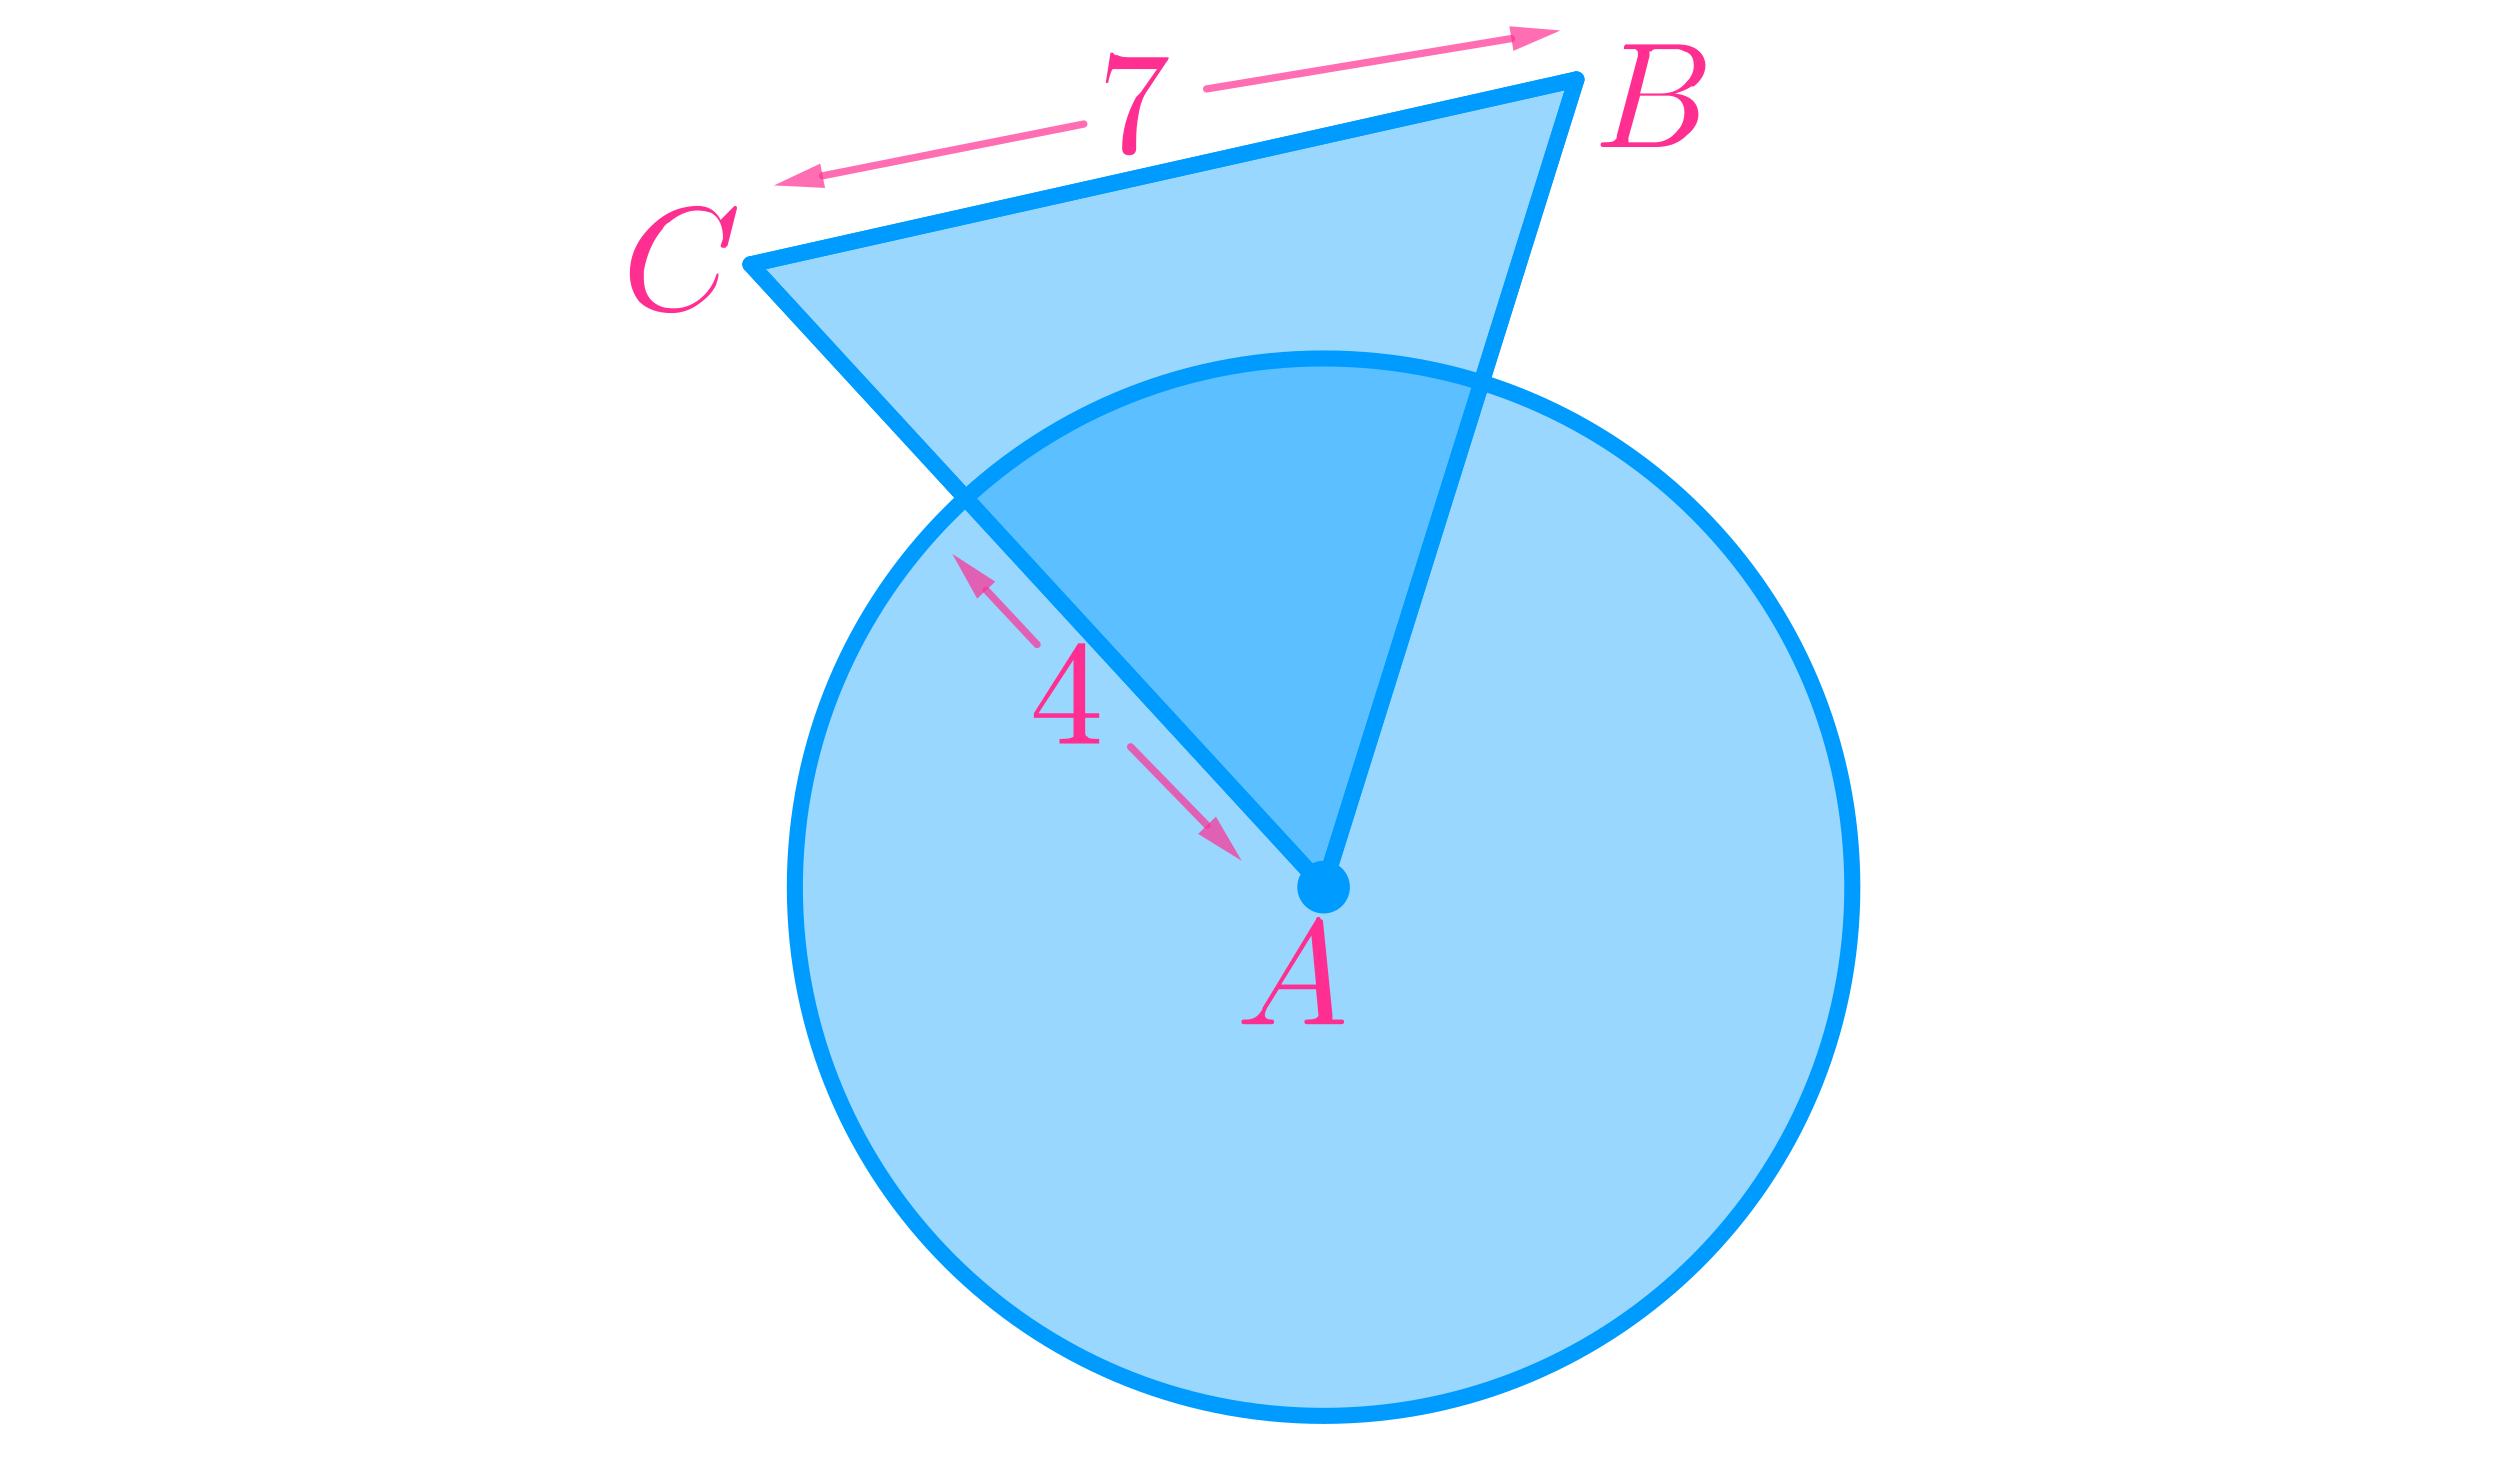 <?xml version="1.0" encoding="ISO-8859-1" standalone="no"?>

<svg 
     version="1.1"
     baseProfile="full"
     xmlns="http://www.w3.org/2000/svg"
     xmlns:xlink="http://www.w3.org/1999/xlink"
     xmlns:ev="http://www.w3.org/2001/xml-events"
     width="10.284cm"
     height="6.012cm"
     viewBox="0 0 855 499"
     >
<title>

</title>
<g stroke-linejoin="miter" stroke-dashoffset="0" stroke-dasharray="none" stroke-width="1" stroke-miterlimit="10.000" stroke-linecap="square">
<g id="misc">
</g><!-- misc -->
<g id="layer0">
<clipPath id="clipc0a65e2a-855a-4926-b814-cf3a743cac3e">
  <path d="M 0 0 L 0 501.00 L 857.00 501.00 L 857.00 0 z"/>
</clipPath>
<g clip-path="url(#clip1)">
<g fill-opacity=".4" fill-rule="evenodd" stroke="none" fill="#009bff">
  <path d="M 256.67 90.000 L 452.67 303.00 L 539.13 26.759 z"/>
<title>Polygon poly1</title>
<desc>Polygon poly1: Polygon(A, B, 3)</desc>

</g> <!-- drawing style -->
</g> <!-- clip1 -->
<clipPath id="clipa46c5a5c-7f54-458c-a5c7-87d48aca3677">
  <path d="M 0 0 L 0 501.00 L 857.00 501.00 L 857.00 0 z"/>
</clipPath>
<g clip-path="url(#clip2)">
<g stroke-linejoin="round" stroke-width="5.5" stroke-linecap="round" fill="none" stroke-opacity="1" stroke="#009bff">
  <path d="M 256.67 90.000 L 452.67 303.00 L 539.13 26.759 z"/>
<title>Polygon poly1</title>
<desc>Polygon poly1: Polygon(A, B, 3)</desc>

</g> <!-- drawing style -->
</g> <!-- clip2 -->
<clipPath id="clip9a215154-158f-4ea3-a169-ebd66ba04156">
  <path d="M 0 0 L 0 501.00 L 857.00 501.00 L 857.00 0 z"/>
</clipPath>
<g clip-path="url(#clip3)">
<g fill-opacity=".4" fill-rule="nonzero" stroke="none" fill="#009bff">
  <path d="M 633.49 303.00 C 633.49 402.87 552.53 483.82 452.67 483.82 C 352.80 483.82 271.84 402.87 271.84 303.00 C 271.84 203.13 352.80 122.18 452.67 122.18 C 552.53 122.18 633.49 203.13 633.49 303.00 z"/>
<title>Circle c</title>
<desc>Circle c: Circle through D with center B</desc>

</g> <!-- drawing style -->
</g> <!-- clip3 -->
<clipPath id="clip32e6c5fa-61eb-4dd2-90b6-6f4ea99d6453">
  <path d="M 0 0 L 0 501.00 L 857.00 501.00 L 857.00 0 z"/>
</clipPath>
<g clip-path="url(#clip4)">
<g stroke-linejoin="round" stroke-width="5.5" stroke-linecap="round" fill="none" stroke-opacity="1" stroke="#009bff">
  <path d="M 633.49 303.00 C 633.49 402.87 552.53 483.82 452.67 483.82 C 352.80 483.82 271.84 402.87 271.84 303.00 C 271.84 203.13 352.80 122.18 452.67 122.18 C 552.53 122.18 633.49 203.13 633.49 303.00 z"/>
<title>Circle c</title>
<desc>Circle c: Circle through D with center B</desc>

</g> <!-- drawing style -->
</g> <!-- clip4 -->
<g transform="matrix(51.000, 0, 0, 51.000, 352.00, 253.87)">
<clipPath id="clip0fdbb06b-cd91-4574-a783-326bef2d9dac">
  <path d="M -6.902 -4.978 L -6.902 4.846 L 9.902 4.846 L 9.902 -4.978 z"/>
</clipPath>
<g clip-path="url(#clip5)">
<g fill-opacity="1" fill-rule="nonzero" stroke="none" fill="#ff2f92">
  <path d="M .031 -.172 L .031 -.203 L .328 -.672 Q .344 -.672 .359 -.672 Q .375 -.672 .375 -.672 L .375 -.656 L .375 -.203 L .469 -.203 L .469 -.172 L .375 -.172 L .375 -.078 Q .375 -.047 .391 -.047 Q .391 -.031 .453 -.031 L .469 -.031 L .469 -0 Q .422 -0 .328 -0 Q .234 -0 .203 -0 L .203 -.031 L .219 -.031 Q .281 -.031 .297 -.047 Q .297 -.062 .297 -.078 L .297 -.172 L .031 -.172 z M .297 -.203 L .297 -.562 L .062 -.203 L .297 -.203 z"/>
<title>$4$</title>
<desc>text1_5 = “$4$”</desc>

</g> <!-- drawing style -->
</g> <!-- clip5 -->
</g> <!-- transform -->
</g><!-- layer0 -->
<g id="layer1">
<g transform="matrix(51.000, 0, 0, 51.000, 423.00, 349.85)">
<clipPath id="clipae614151-5692-48f7-a1fb-2525b4026d87">
  <path d="M -8.294 -6.86 L -8.294 2.964 L 8.51 2.964 L 8.51 -6.86 z"/>
</clipPath>
<g clip-path="url(#clip6)">
<g fill-opacity="1" fill-rule="nonzero" stroke="none" fill="#ff2f92">
  <path d="M .172 -.109 L .531 -.703 Q .531 -.719 .547 -.719 Q .562 -.719 .562 -.703 Q .578 -.703 .578 -.688 L .641 -.062 Q .641 -.047 .641 -.031 L .641 -.031 L .641 -.031 L .641 -.031 L .641 -.031 L .641 -.031 Q .656 -.031 .703 -.031 Q .719 -.031 .719 -.016 Q .719 -0 .703 -0 L .594 -0 L .594 -0 L .469 -0 L .469 -0 Q .453 -0 .453 -.016 Q .453 -.031 .469 -.031 Q .547 -.031 .547 -.062 Q .547 -.062 .531 -.234 L .281 -.234 L .203 -.109 Q .188 -.078 .188 -.062 Q .188 -.031 .234 -.031 Q .25 -.031 .25 -.016 Q .25 -0 .234 -0 L .141 -0 L .141 -0 L .047 -0 L .047 -0 Q .031 -0 .031 -.016 Q .031 -.031 .047 -.031 L .047 -.031 L .062 -.031 Q .125 -.031 .156 -.078 Q .172 -.094 .172 -.109 z M .297 -.266 L .531 -.266 L .5 -.594 L .297 -.266 z"/>
<title>$A$</title>
<desc>text1_1 = “$A$”</desc>

</g> <!-- drawing style -->
</g> <!-- clip6 -->
</g> <!-- transform -->
<g transform="matrix(51.000, 0, 0, 51.000, 213.00, 105.85)">
<clipPath id="clip97f52631-533b-4b4e-a94c-221ab95e5959">
  <path d="M -4.176 -2.075 L -4.176 7.748 L 12.627 7.748 L 12.627 -2.075 z"/>
</clipPath>
<g clip-path="url(#clip7)">
<g fill-opacity="1" fill-rule="nonzero" stroke="none" fill="#ff2f92">
  <path d="M .766 -.688 L .703 -.438 Q .688 -.422 .688 -.422 L .688 -.422 L .672 -.422 Q .656 -.422 .656 -.438 L .672 -.484 L .672 -.484 Q .672 -.609 .594 -.656 L .594 -.656 Q .547 -.672 .5 -.672 Q .406 -.672 .312 -.594 Q .281 -.578 .266 -.547 Q .172 -.438 .141 -.266 Q .141 -.234 .141 -.219 Q .141 -.078 .25 -.031 Q .281 -.016 .344 -.016 Q .438 -.016 .516 -.078 Q .594 -.141 .625 -.234 Q .625 -.25 .641 -.25 Q .641 -.25 .641 -.234 Q .641 -.219 .625 -.172 Q .594 -.109 .531 -.062 Q .438 .016 .328 .016 Q .188 .016 .109 -.062 Q .047 -.141 .047 -.25 Q .047 -.406 .156 -.531 Q .266 -.656 .391 -.688 Q .453 -.703 .5 -.703 Q .609 -.703 .656 -.609 L .734 -.688 Q .75 -.703 .75 -.703 Q .766 -.703 .766 -.688 z"/>
<title>$C$</title>
<desc>text1_2 = “$C$”</desc>

</g> <!-- drawing style -->
</g> <!-- clip7 -->
</g> <!-- transform -->
<g transform="matrix(51.000, 0, 0, 51.000, 545.00, 49.850)">
<clipPath id="clip6dab2d3e-358b-4c29-b35e-4b1bdea789f4">
  <path d="M -10.686 -.977 L -10.686 8.846 L 6.118 8.846 L 6.118 -.977 z"/>
</clipPath>
<g clip-path="url(#clip8)">
<g fill-opacity="1" fill-rule="nonzero" stroke="none" fill="#ff2f92">
  <path d="M .156 -.078 L .297 -.609 Q .297 -.625 .297 -.641 Q .297 -.641 .281 -.656 L .281 -.656 L .281 -.656 Q .281 -.656 .266 -.656 Q .25 -.656 .234 -.656 Q .203 -.656 .203 -.656 Q .203 -.688 .219 -.688 L .219 -.688 L .219 -.688 L .234 -.688 L .562 -.688 Q .688 -.688 .734 -.609 Q .75 -.578 .75 -.547 Q .75 -.469 .672 -.406 Q .672 -.406 .656 -.406 Q .609 -.375 .547 -.359 Q .656 -.344 .688 -.281 Q .703 -.25 .703 -.219 Q .703 -.141 .625 -.078 L .625 -.078 Q .547 -0 .422 -0 L .062 -0 Q .047 -0 .047 -.016 Q .047 -.031 .062 -.031 L .062 -.031 Q .141 -.031 .141 -.047 Q .156 -.047 .156 -.078 Q .156 -.078 .156 -.078 z M .312 -.359 L .453 -.359 Q .562 -.359 .625 -.438 Q .672 -.484 .672 -.547 Q .672 -.625 .609 -.641 Q .578 -.656 .562 -.656 L .422 -.656 Q .391 -.656 .391 -.641 L .391 -.641 L .391 -.641 L .375 -.641 L .375 -.641 Q .375 -.641 .375 -.609 L .312 -.359 z M .266 -.031 L .406 -.031 Q .5 -.031 .562 -.109 Q .609 -.156 .609 -.234 Q .609 -.297 .562 -.328 Q .531 -.344 .5 -.344 L .312 -.344 L .234 -.062 Q .234 -.047 .234 -.047 Q .234 -.031 .234 -.031 L .234 -.031 L .234 -.031 L .25 -.031 Q .25 -.031 .266 -.031 z"/>
<title>$B$</title>
<desc>text1_3 = “$B$”</desc>

</g> <!-- drawing style -->
</g> <!-- clip8 -->
</g> <!-- transform -->
<g transform="matrix(51.000, 0, 0, 51.000, 375.00, 51.867)">
<clipPath id="clip06c2e433-a373-4bcf-8b55-d3905be95094">
  <path d="M -7.353 -1.017 L -7.353 8.806 L 9.451 8.806 L 9.451 -1.017 z"/>
</clipPath>
<g clip-path="url(#clip9)">
<g fill-opacity="1" fill-rule="nonzero" stroke="none" fill="#ff2f92">
  <path d="M .469 -.609 L .344 -.422 Q .297 -.359 .281 -.25 Q .266 -.172 .266 -.078 L .266 -.031 Q .266 .016 .219 .016 Q .172 .016 .172 -.031 Q .172 -.203 .266 -.375 L .297 -.406 L .406 -.562 L .203 -.562 Q .109 -.562 .109 -.562 Q .094 -.547 .078 -.469 L .062 -.469 L .094 -.672 L .109 -.672 Q .125 -.656 .125 -.656 L .141 -.656 L .141 -.656 Q .156 -.641 .234 -.641 L .484 -.641 Q .484 -.625 .469 -.609 z"/>
<title>$7$</title>
<desc>text1_4 = “$7$”</desc>

</g> <!-- drawing style -->
</g> <!-- clip9 -->
</g> <!-- transform -->
</g><!-- layer1 -->
<g id="layer2">
</g><!-- layer2 -->
<g id="layer3">
</g><!-- layer3 -->
<g id="layer4">
</g><!-- layer4 -->
<g id="layer5">
</g><!-- layer5 -->
<g id="layer6">
</g><!-- layer6 -->
<g id="layer7">
</g><!-- layer7 -->
<g id="layer8">
<clipPath id="clip5df6c9ab-a6ce-43e5-b2a4-e763496dd9ac">
  <path d="M 0 0 L 0 501.00 L 857.00 501.00 L 857.00 0 z"/>
</clipPath>
<g clip-path="url(#clip10)">
<g stroke-linejoin="round" stroke-width="5.5" stroke-linecap="round" fill="none" stroke-opacity="1" stroke="#009bff">
  <path d="M 256.67 90.000 L 452.67 303.00"/>
<title>Segment f</title>
<desc>Segment f: Segment A, B</desc>

</g> <!-- drawing style -->
</g> <!-- clip10 -->
<clipPath id="clipeab03ca5-8060-4718-9d4f-d4f6330bacf9">
  <path d="M 0 0 L 0 501.00 L 857.00 501.00 L 857.00 0 z"/>
</clipPath>
<g clip-path="url(#clip11)">
<g stroke-linejoin="round" stroke-width="5.5" stroke-linecap="round" fill="none" stroke-opacity="1" stroke="#009bff">
  <path d="M 452.67 303.00 L 539.13 26.759"/>
<title>Segment g</title>
<desc>Segment g: Segment B, C</desc>

</g> <!-- drawing style -->
</g> <!-- clip11 -->
<clipPath id="clip6a4c1bfe-3f5e-4ddb-8924-f5db25879f1a">
  <path d="M 0 0 L 0 501.00 L 857.00 501.00 L 857.00 0 z"/>
</clipPath>
<g clip-path="url(#clip12)">
<g stroke-linejoin="round" stroke-width="5.5" stroke-linecap="round" fill="none" stroke-opacity="1" stroke="#009bff">
  <path d="M 539.13 26.759 L 256.67 90.000"/>
<title>Segment h</title>
<desc>Segment h: Segment C, A</desc>

</g> <!-- drawing style -->
</g> <!-- clip12 -->
<clipPath id="clip62800186-0096-4b66-8c9a-0dea9cb3cf69">
  <path d="M 0 0 L 0 501.00 L 857.00 501.00 L 857.00 0 z"/>
</clipPath>
<g clip-path="url(#clip13)">
<g stroke-linejoin="round" stroke-width="2.5" stroke-linecap="round" fill="none" stroke-opacity=".698" stroke="#ff2f92">
  <path d="M 386.67 255.00 L 412.80 281.82"/>
<title>Vector u</title>
<desc>Vector u: Vector(E, F)</desc>

</g> <!-- drawing style -->
</g> <!-- clip13 -->
<clipPath id="clip49b0fe38-7126-4c5d-bcc1-adb776c9e1c0">
  <path d="M 0 0 L 0 501.00 L 857.00 501.00 L 857.00 0 z"/>
</clipPath>
<g clip-path="url(#clip14)">
<g fill-opacity=".698" fill-rule="evenodd" stroke="none" fill="#ff2f92">
  <path d="M 424.67 294.00 L 409.76 284.79 L 415.85 278.86 z"/>
<title>Vector u</title>
<desc>Vector u: Vector(E, F)</desc>

</g> <!-- drawing style -->
</g> <!-- clip14 -->
<clipPath id="clip01a5fd11-7ec7-43c9-84ea-a16b914465a2">
  <path d="M 0 0 L 0 501.00 L 857.00 501.00 L 857.00 0 z"/>
</clipPath>
<g clip-path="url(#clip15)">
<g stroke-linejoin="round" stroke-width="2.5" stroke-linecap="round" fill="none" stroke-opacity=".698" stroke="#ff2f92">
  <path d="M 354.67 220.00 L 337.28 201.41"/>
<title>Vector v</title>
<desc>Vector v: Vector(G, H)</desc>

</g> <!-- drawing style -->
</g> <!-- clip15 -->
<clipPath id="clip463bb232-2121-4cbb-89fc-09494c84c8f6">
  <path d="M 0 0 L 0 501.00 L 857.00 501.00 L 857.00 0 z"/>
</clipPath>
<g clip-path="url(#clip16)">
<g fill-opacity=".698" fill-rule="evenodd" stroke="none" fill="#ff2f92">
  <path d="M 325.67 189.00 L 340.38 198.51 L 334.18 204.32 z"/>
<title>Vector v</title>
<desc>Vector v: Vector(G, H)</desc>

</g> <!-- drawing style -->
</g> <!-- clip16 -->
<clipPath id="clip145a50f4-2e05-4af4-b5e9-68fc9dc1948e">
  <path d="M 0 0 L 0 501.00 L 857.00 501.00 L 857.00 0 z"/>
</clipPath>
<g clip-path="url(#clip17)">
<g stroke-linejoin="round" stroke-width="2.5" stroke-linecap="round" fill="none" stroke-opacity=".698" stroke="#ff2f92">
  <path d="M 370.67 42.000 L 281.34 59.696"/>
<title>Vector w</title>
<desc>Vector w: Vector(I, J)</desc>

</g> <!-- drawing style -->
</g> <!-- clip17 -->
<clipPath id="clipb168b5c9-17de-48b5-9493-c72e8634d3c8">
  <path d="M 0 0 L 0 501.00 L 857.00 501.00 L 857.00 0 z"/>
</clipPath>
<g clip-path="url(#clip18)">
<g fill-opacity=".698" fill-rule="evenodd" stroke="none" fill="#ff2f92">
  <path d="M 264.67 63.000 L 280.52 55.527 L 282.17 63.865 z"/>
<title>Vector w</title>
<desc>Vector w: Vector(I, J)</desc>

</g> <!-- drawing style -->
</g> <!-- clip18 -->
<clipPath id="clipe95f600f-19e9-4933-a399-6e6f73debbab">
  <path d="M 0 0 L 0 501.00 L 857.00 501.00 L 857.00 0 z"/>
</clipPath>
<g clip-path="url(#clip19)">
<g stroke-linejoin="round" stroke-width="2.5" stroke-linecap="round" fill="none" stroke-opacity=".698" stroke="#ff2f92">
  <path d="M 412.67 30.000 L 516.89 12.772"/>
<title>Vector a</title>
<desc>Vector a: Vector(K, L)</desc>

</g> <!-- drawing style -->
</g> <!-- clip19 -->
<clipPath id="clip563a852b-d951-47a5-a351-37631472548c">
  <path d="M 0 0 L 0 501.00 L 857.00 501.00 L 857.00 0 z"/>
</clipPath>
<g clip-path="url(#clip20)">
<g fill-opacity=".698" fill-rule="evenodd" stroke="none" fill="#ff2f92">
  <path d="M 533.67 10.000 L 517.59 16.965 L 516.20 8.579 z"/>
<title>Vector a</title>
<desc>Vector a: Vector(K, L)</desc>

</g> <!-- drawing style -->
</g> <!-- clip20 -->
<clipPath id="clip21a15d94-675a-48f7-8aff-e151542106de">
  <path d="M 0 0 L 0 501.00 L 857.00 501.00 L 857.00 0 z"/>
</clipPath>
<g clip-path="url(#clip21)">
<g fill-opacity="1" fill-rule="nonzero" stroke="none" fill="#009bff">
  <path d="M 461.67 303.00 C 461.67 307.97 457.64 312.00 452.67 312.00 C 447.70 312.00 443.67 307.97 443.67 303.00 C 443.67 298.03 447.70 294.00 452.67 294.00 C 457.64 294.00 461.67 298.03 461.67 303.00 z"/>
<title>Point B</title>
<desc>B = (1.06, -0.1)</desc>

</g> <!-- drawing style -->
</g> <!-- clip21 -->
</g><!-- layer8 -->
</g> <!-- default stroke -->
</svg> <!-- bounding box -->
